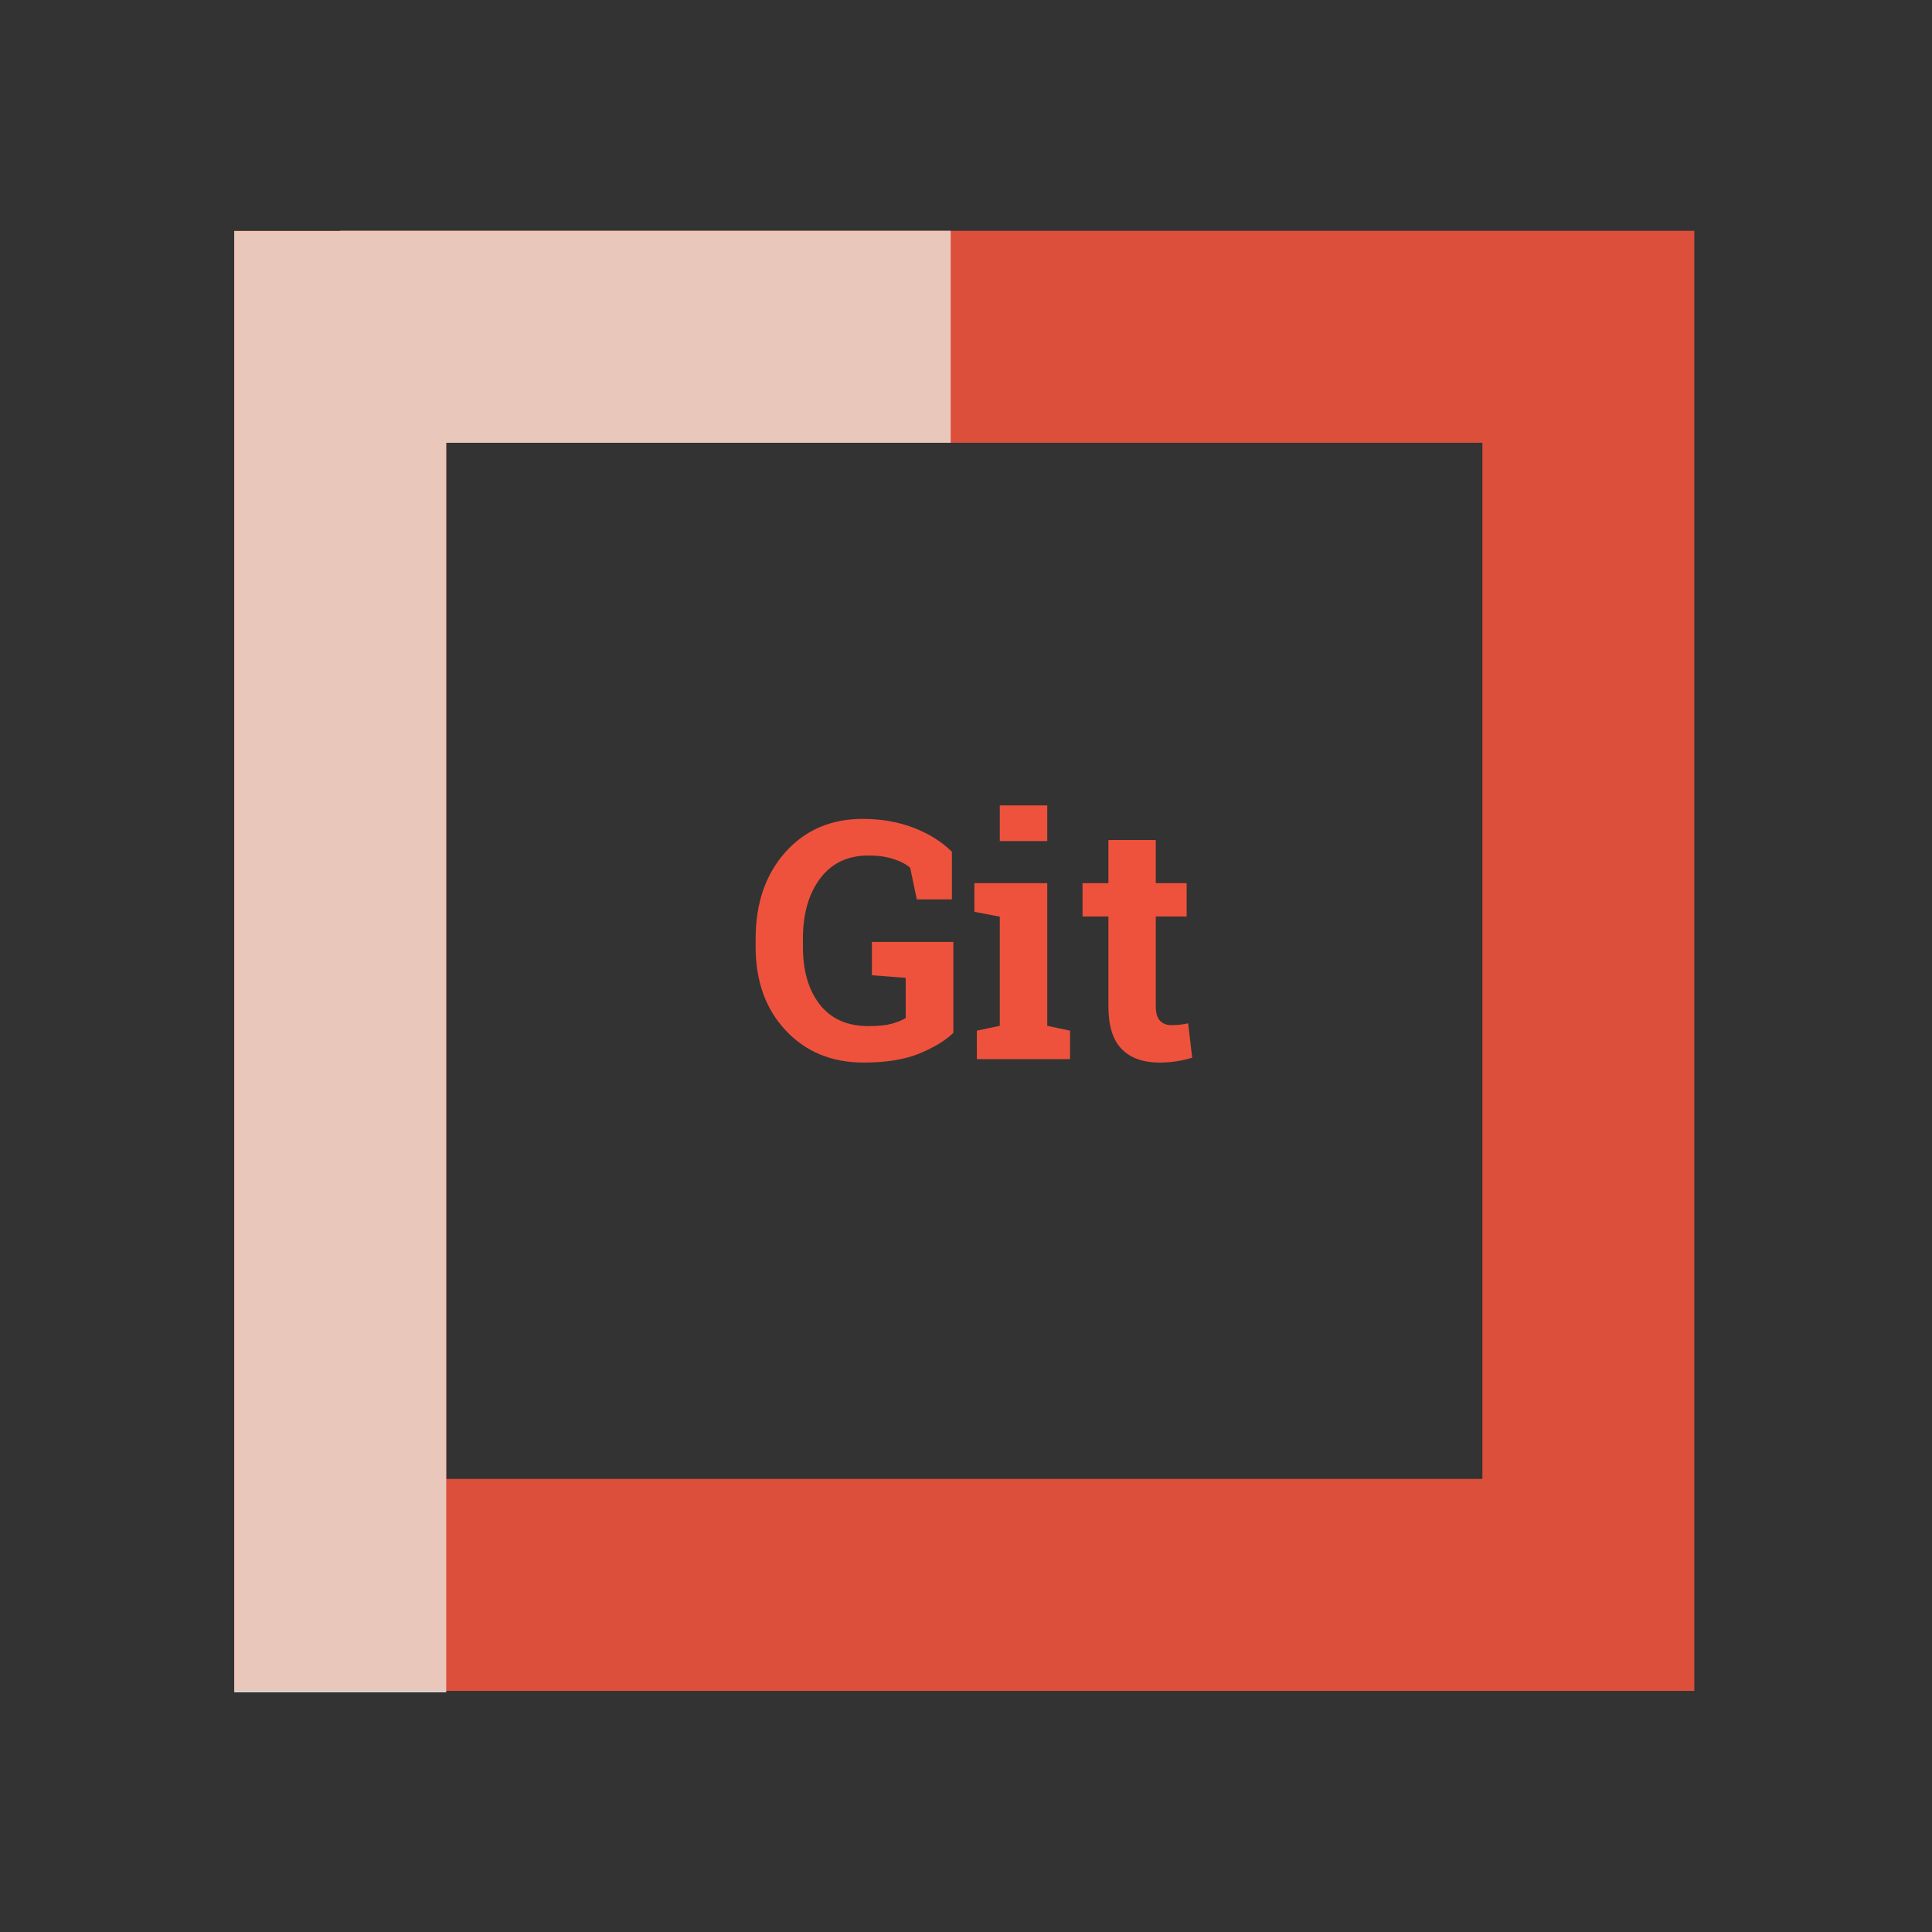 <?xml version="1.0" encoding="utf-8"?>
<!-- Generator: Adobe Illustrator 15.1.0, SVG Export Plug-In . SVG Version: 6.00 Build 0)  -->
<!DOCTYPE svg PUBLIC "-//W3C//DTD SVG 1.1//EN" "http://www.w3.org/Graphics/SVG/1.1/DTD/svg11.dtd">
<svg version="1.1" id="Layer_1" xmlns="http://www.w3.org/2000/svg" xmlns:xlink="http://www.w3.org/1999/xlink" x="0px" y="0px"
	 width="252px" height="252px" viewBox="0 0 252 252" enable-background="new 0 0 252 252" xml:space="preserve">
<rect x="0" y="0" width="252" height="252" fill="#333333" stroke="none"/>
<path fill="#EE523C" d="M124.355,134.713c-1,0.984-2.465,1.883-4.387,2.684c-1.926,0.797-4.359,1.199-7.301,1.199
	c-4.172,0-7.566-1.397-10.184-4.191c-2.618-2.793-3.922-6.426-3.922-10.895v-1.059c0-4.625,1.289-8.387,3.871-11.289
	c2.578-2.895,5.949-4.348,10.105-4.348c2.422,0,4.629,0.387,6.633,1.156c2,0.77,3.664,1.812,4.992,3.129v6.215h-4.578l-0.867-4.133
	c-0.57-0.48-1.316-0.867-2.242-1.156c-0.922-0.293-1.988-0.438-3.188-0.438c-2.707,0-4.805,1-6.305,2.988
	c-1.5,2-2.25,4.609-2.25,7.832v1.102c0,3.142,0.734,5.646,2.203,7.521c1.473,1.875,3.594,2.812,6.367,2.812
	c1.246,0,2.254-0.104,3.023-0.315c0.773-0.215,1.375-0.461,1.812-0.742v-5.238l-4.41-0.344v-4.344h10.625v11.856H124.355z"/>
<path fill="#EE523C" d="M127.414,134.432l2.992-0.629v-14.239l-3.312-0.633v-3.734h9.504v18.605l2.973,0.63v3.719h-12.155
	L127.414,134.432L127.414,134.432z M136.598,109.701h-6.19v-4.648h6.19V109.701z"/>
<path fill="#EE523C" d="M150.754,109.572v5.625h4.027v4.348h-4.027v11.691c0,0.887,0.184,1.522,0.551,1.902
	c0.367,0.387,0.859,0.577,1.484,0.577c0.426,0,0.789-0.021,1.113-0.055c0.315-0.039,0.676-0.099,1.074-0.181l0.526,4.478
	c-0.69,0.211-1.379,0.371-2.055,0.474c-0.681,0.108-1.419,0.164-2.207,0.164c-2.142,0-3.781-0.587-4.935-1.767
	c-1.156-1.172-1.729-3.027-1.729-5.574v-11.71h-3.375v-4.348h3.375v-5.625H150.754z"/>
<path opacity="0.9" fill="#EE523C" enable-background="new    " d="M30.555,30.104v190.449H221v-13.824V30.104H30.555z
	 M58.203,57.752h135.152v135.152H58.203V57.752z"/>
<polyline fill="#EAEBEC" points="58.203,220.553 30.555,220.553 30.555,220.717 58.203,220.717 58.203,220.553 "/>
<polyline fill="#E9C8BB" points="124,30.104 44.375,30.104 44.375,30.135 30.555,30.135 30.555,220.553 58.203,220.553 
	58.203,192.904 58.203,57.752 124,57.752 124,30.104 "/>
</svg>
